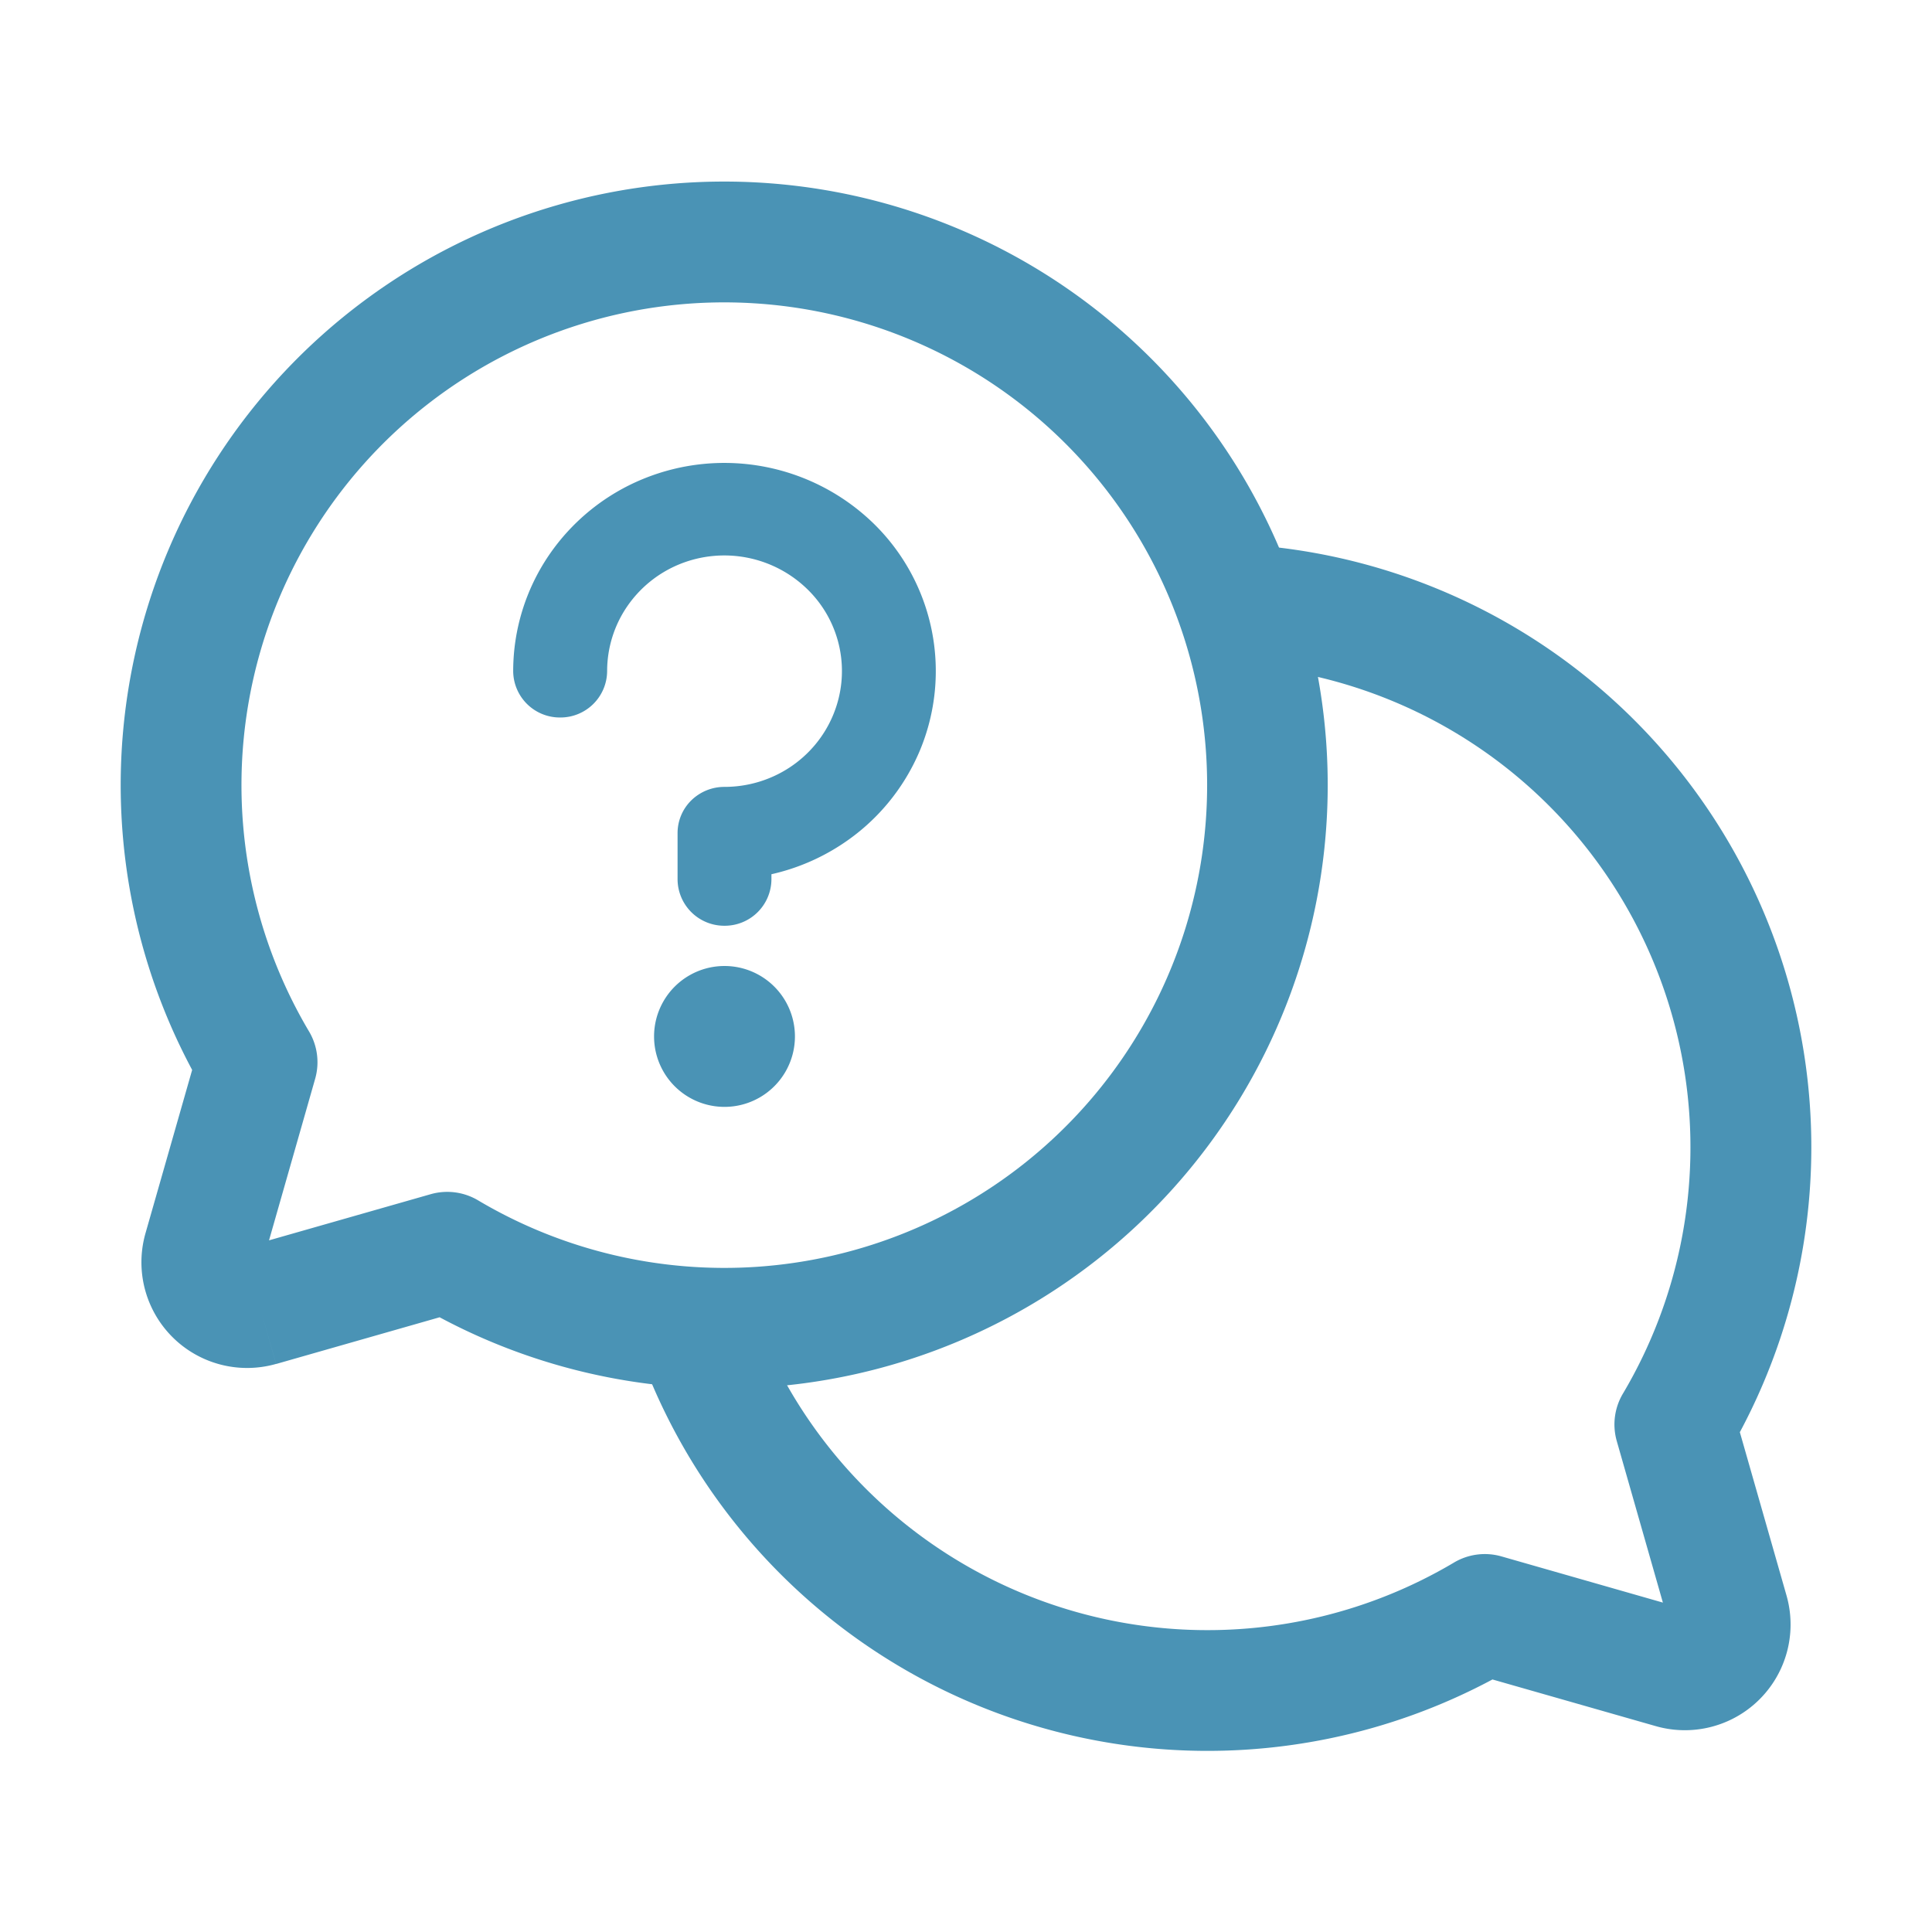 <svg width="24" height="24" viewBox="0 0 24 24" fill="none" xmlns="http://www.w3.org/2000/svg"><path fill-rule="evenodd" clip-rule="evenodd" d="M9.372 3.768a5.997 5.997 0 0 0-5.539 9.035.75.75 0 0 1 .082.598l-.573 2.007 2.007-.573a.75.75 0 0 1 .598.081A5.997 5.997 0 1 0 9.372 3.768ZM5.46 16.363a7.497 7.497 0 1 0-3.073-3.072l-.58 2.03.718.205-.718-.205a1.313 1.313 0 0 0 1.623 1.622l-.186-.649.186.65 2.03-.58Z" fill="#4A93B5"/><path fill-rule="evenodd" clip-rule="evenodd" d="M14.62 7.469a.75.75 0 0 1 .79-.708 7.501 7.501 0 0 1 6.203 11.03l.58 2.03a1.313 1.313 0 0 1-1.623 1.622l-2.03-.58a7.504 7.504 0 0 1-10.617-4.124.75.75 0 0 1 1.414-.498 6.004 6.004 0 0 0 8.716 3.175.75.75 0 0 1 .598-.082l2.006.574-.573-2.007a.75.75 0 0 1 .082-.598 6.002 6.002 0 0 0-4.838-9.044.75.75 0 0 1-.708-.79Z" fill="#4A93B5"/><path d="M9 13.75A.875.875 0 1 0 9 12a.875.875 0 0 0 0 1.75Z" fill="#4A93B5"/><path fill-rule="evenodd" clip-rule="evenodd" d="M7.995 5.947a2.66 2.66 0 0 1 2.861.56 2.561 2.561 0 0 1 .569 2.821 2.596 2.596 0 0 1-.967 1.16 2.645 2.645 0 0 1-.875.372v.065A.58.58 0 0 1 9 11.5a.58.58 0 0 1-.583-.575v-.575a.57.57 0 0 1 .17-.407A.588.588 0 0 1 9 9.775c.288 0 .57-.084.81-.242.24-.158.427-.383.537-.645a1.418 1.418 0 0 0-.316-1.567 1.478 1.478 0 0 0-1.59-.312 1.454 1.454 0 0 0-.654.53c-.16.236-.245.514-.245.799a.58.58 0 0 1-.584.575.58.58 0 0 1-.583-.575c0-.512.154-1.013.442-1.438a2.617 2.617 0 0 1 1.178-.953Z" fill="#4A93B5"/></svg>